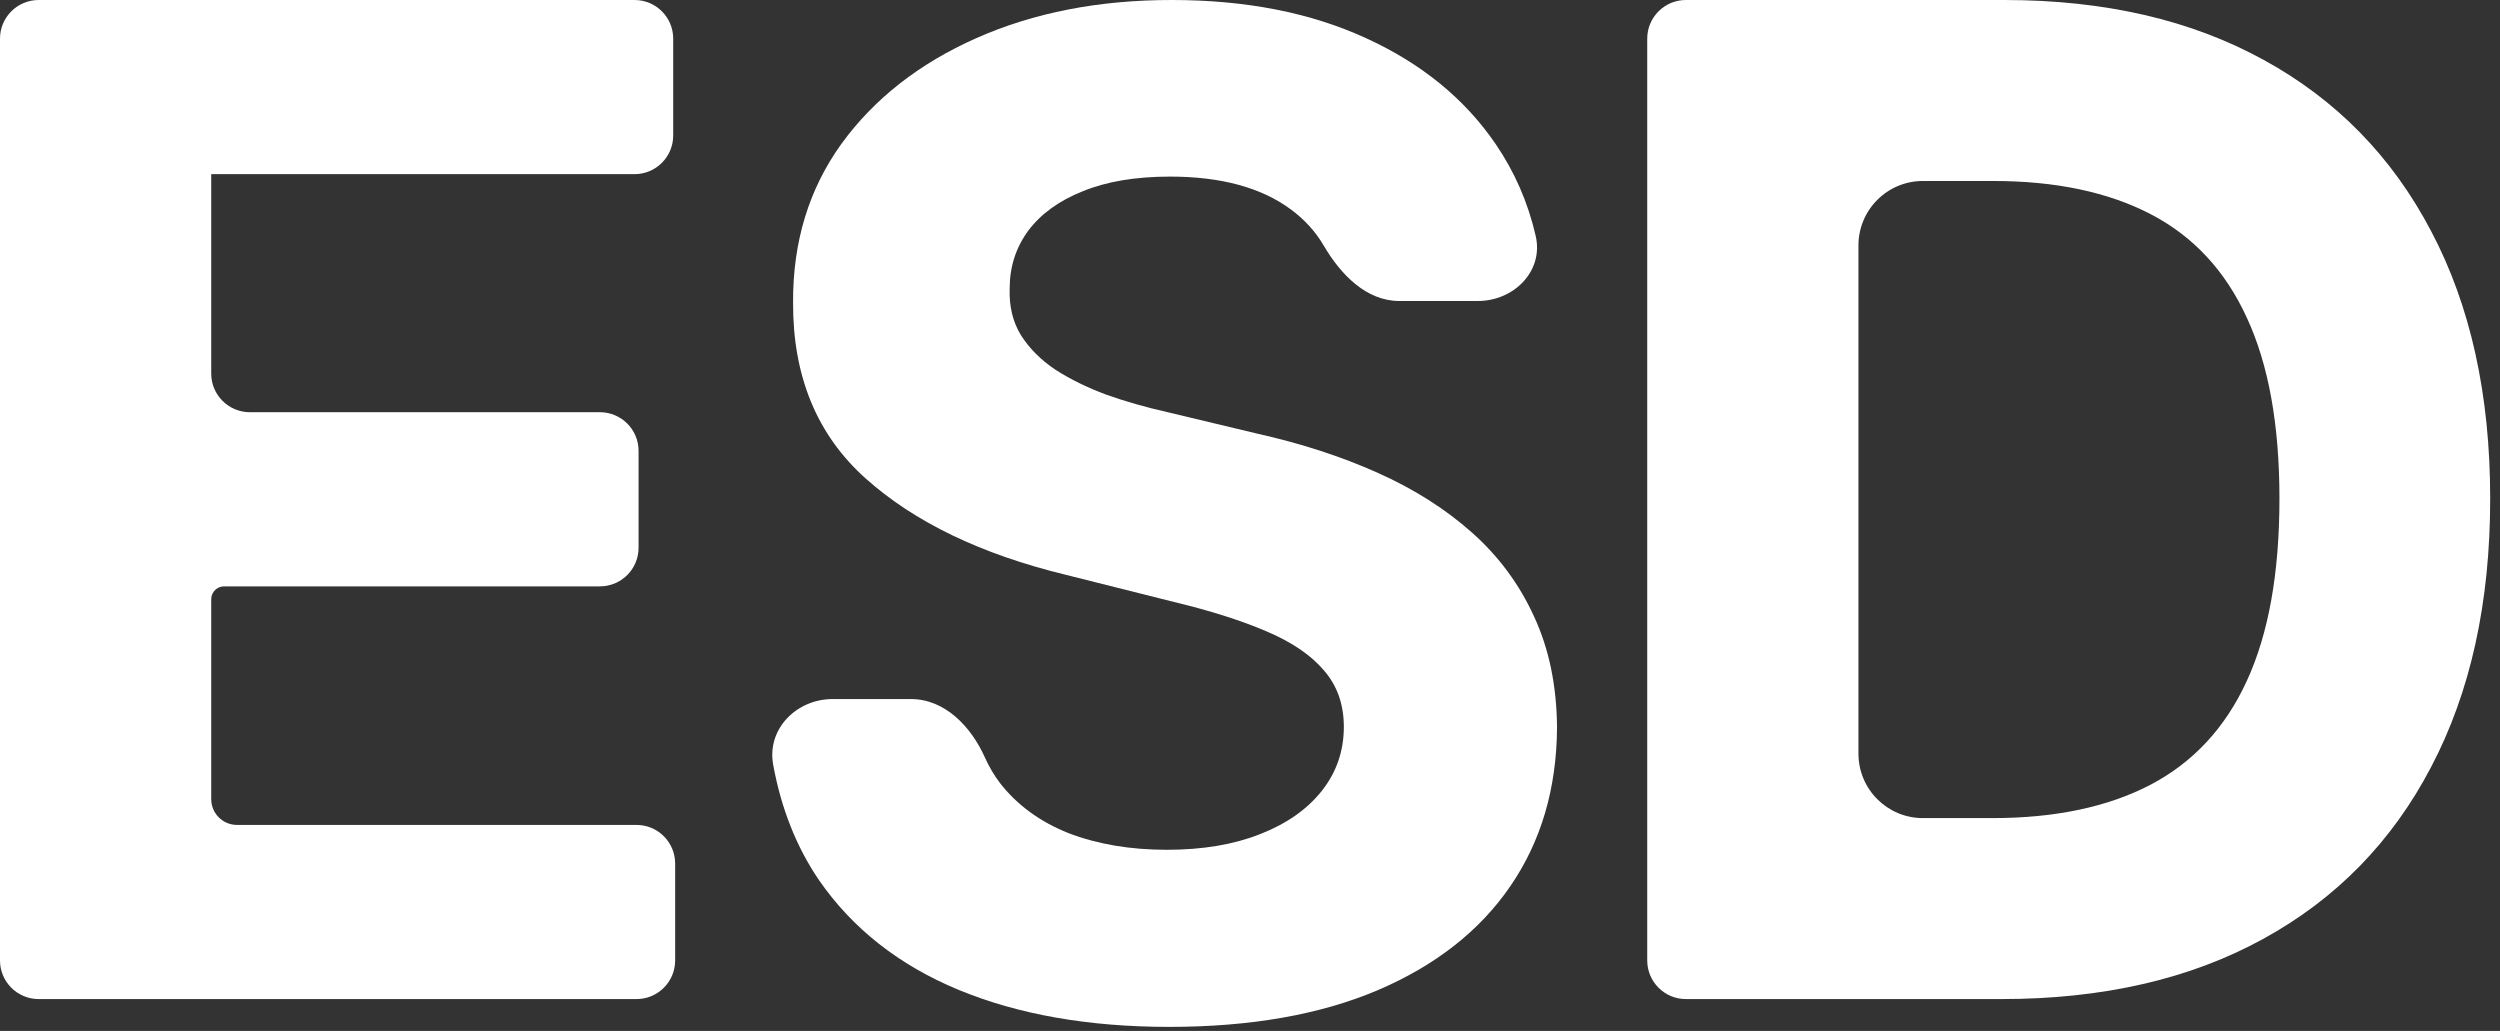 <svg width="194" height="80" viewBox="0 0 194 80" fill="none" xmlns="http://www.w3.org/2000/svg">
<rect x="0" y="0" width="194" height="80" fill="#333333" stroke="none"/>
<g id="Group 1686562551">
<g id="Group 8166">
<g id="Group 8165">
<g id="EDS">
<path id="Vector" d="M108.583 23.357C106.013 23.357 104.025 21.283 102.726 19.064C102.088 17.973 101.231 17.032 100.156 16.24C97.859 14.549 94.742 13.704 90.805 13.704C88.13 13.704 85.871 14.082 84.029 14.839C82.187 15.571 80.774 16.593 79.789 17.906C78.83 19.218 78.351 20.707 78.351 22.373C78.3 23.761 78.591 24.972 79.222 26.007C79.878 27.041 80.774 27.937 81.909 28.695C83.045 29.426 84.357 30.07 85.846 30.625C87.335 31.155 88.925 31.609 90.616 31.988L97.582 33.654C100.963 34.411 104.067 35.42 106.894 36.682C109.72 37.944 112.168 39.496 114.238 41.338C116.307 43.181 117.91 45.351 119.046 47.849C120.206 50.348 120.8 53.212 120.825 56.443C120.8 61.187 119.588 65.301 117.191 68.783C114.818 72.241 111.386 74.929 106.894 76.847C102.427 78.739 97.039 79.686 90.73 79.686C84.471 79.686 79.02 78.727 74.376 76.809C69.758 74.891 66.149 72.052 63.549 68.291C61.8 65.719 60.616 62.732 59.997 59.332C59.495 56.572 61.807 54.247 64.613 54.247H70.689C73.318 54.247 75.349 56.371 76.424 58.771C76.744 59.486 77.134 60.148 77.594 60.758C78.931 62.474 80.71 63.774 82.931 64.657C85.177 65.515 87.714 65.944 90.54 65.944C93.316 65.944 95.727 65.54 97.771 64.733C99.84 63.925 101.443 62.802 102.578 61.364C103.714 59.925 104.282 58.272 104.282 56.405C104.282 54.663 103.765 53.2 102.73 52.014C101.72 50.827 100.231 49.818 98.263 48.985C96.32 48.152 93.935 47.395 91.108 46.714L82.666 44.594C76.13 43.004 70.969 40.518 67.183 37.136C63.398 33.755 61.518 29.199 61.543 23.47C61.518 18.776 62.767 14.675 65.291 11.167C67.84 7.659 71.335 4.921 75.777 2.953C80.218 0.984 85.266 0 90.919 0C96.673 0 101.695 0.984 105.985 2.953C110.301 4.921 113.657 7.659 116.055 11.167C117.539 13.338 118.578 15.722 119.172 18.318C119.796 21.041 117.476 23.357 114.682 23.357H108.583Z" fill="white"/>
<path id="Vector_2" d="M155.308 77.528H130.825C129.168 77.528 127.825 76.185 127.825 74.528V3C127.825 1.343 129.168 0 130.825 0H155.535C163.333 0 170.046 1.552 175.674 4.656C181.302 7.735 185.63 12.164 188.659 17.944C191.712 23.723 193.239 30.638 193.239 38.688C193.239 46.764 191.712 53.704 188.659 59.509C185.63 65.313 181.277 69.768 175.598 72.872C169.945 75.976 163.182 77.528 155.308 77.528ZM144.216 58.484C144.216 61.245 146.455 63.484 149.216 63.484H154.626C159.472 63.484 163.548 62.626 166.854 60.91C170.185 59.168 172.683 56.48 174.349 52.846C176.04 49.187 176.885 44.468 176.885 38.688C176.885 32.959 176.04 28.278 174.349 24.644C172.683 21.01 170.198 18.335 166.892 16.619C163.586 14.902 159.51 14.044 154.664 14.044H149.216C146.455 14.044 144.216 16.283 144.216 19.044V58.484Z" fill="white"/>
</g>
<path id="Union" d="M3 77.528C1.343 77.528 0 76.185 0 74.528V3C0 1.343 1.343 0 3 0H49.241C50.897 0 52.241 1.343 52.241 3V10.514C52.241 12.171 50.897 13.514 49.241 13.514H16.391V28.988C16.391 30.645 17.735 31.988 19.391 31.988H46.553C48.21 31.988 49.553 33.331 49.553 34.988V42.502C49.553 44.159 48.21 45.502 46.553 45.502H17.391C16.839 45.502 16.391 45.95 16.391 46.502V62.014C16.391 63.118 17.287 64.014 18.391 64.014H49.392C51.049 64.014 52.392 65.357 52.392 67.014V74.528C52.392 76.185 51.049 77.528 49.392 77.528H3Z" fill="white"/>
</g>
</g>
</g>
</svg>
